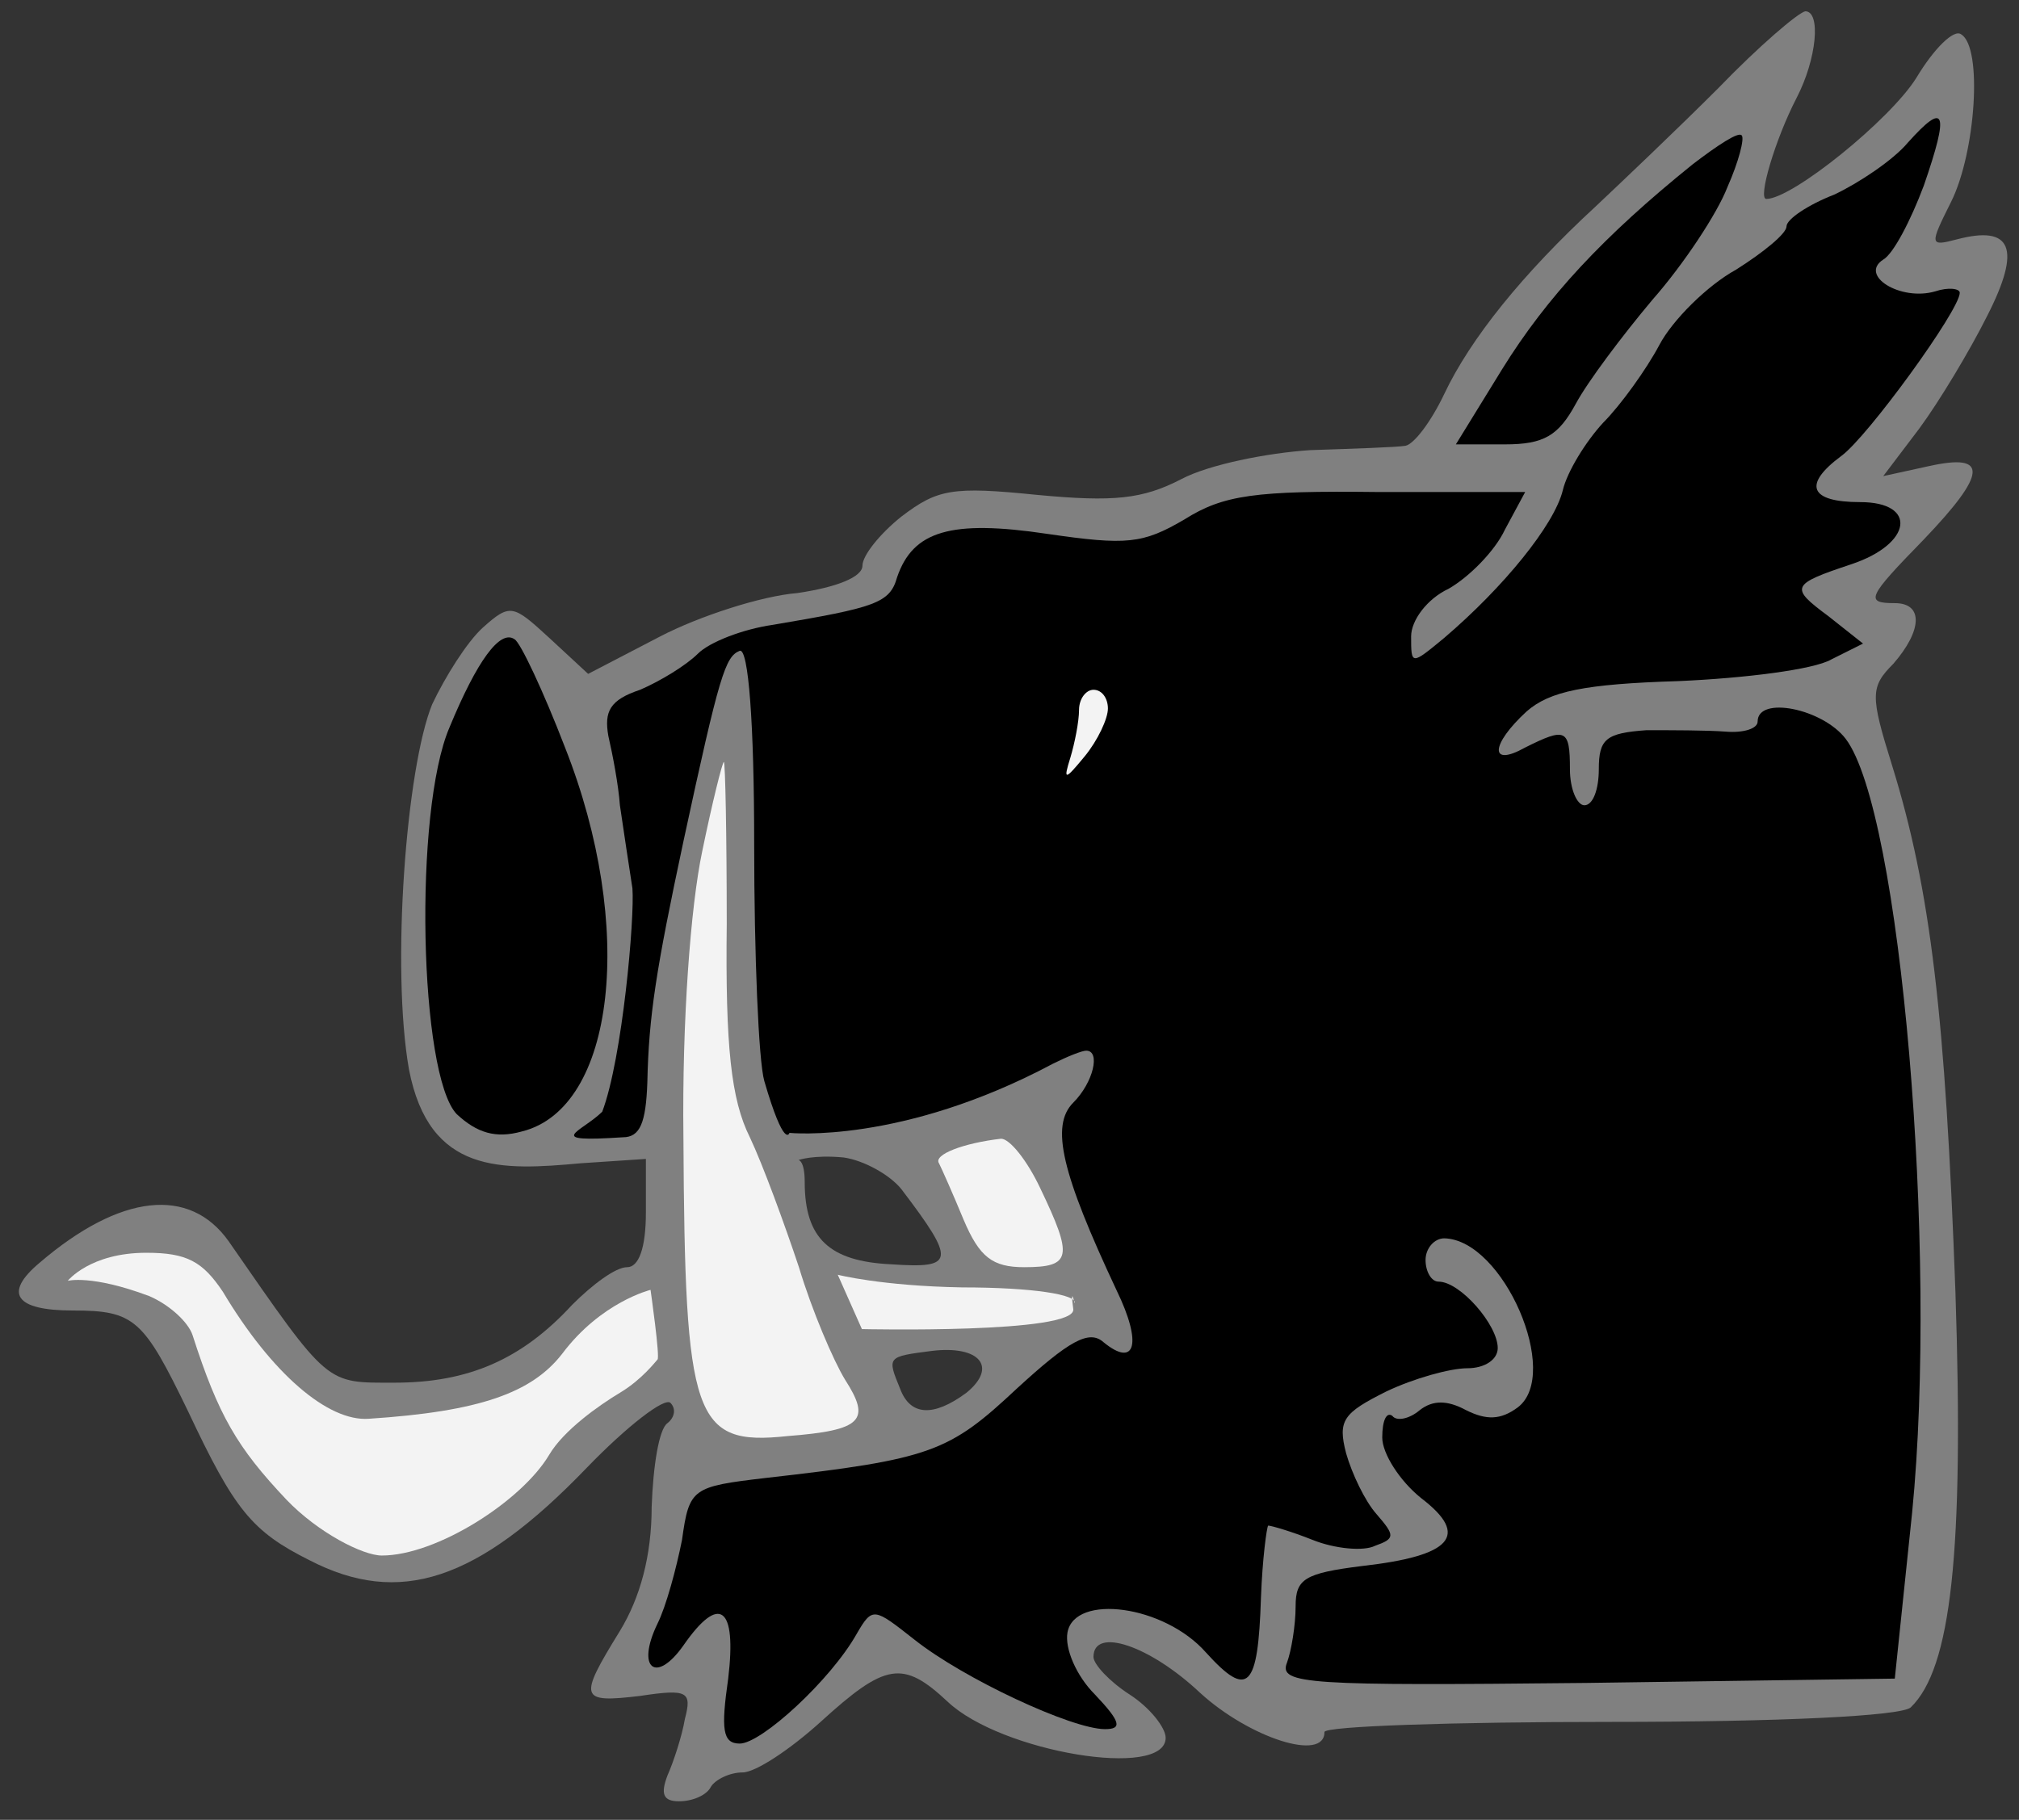 <svg xmlns:dc="http://purl.org/dc/elements/1.1/" xmlns:cc="http://creativecommons.org/ns#" xmlns:rdf="http://www.w3.org/1999/02/22-rdf-syntax-ns#" xmlns="http://www.w3.org/2000/svg" height="267.75" width="297" viewBox="33.75 60.75 297 267.75" version="1.1">
  <rect x="33.75" y="60.75" width="297" height="267.75" fill="#333333" stroke="none"/>
  <g transform="translate(0.531,-0.531)" fill-opacity="1" stroke-dasharray="none" stroke-opacity="1" stroke="none">
    <title>Boar&apos;s Head Couped (1)</title>
    <g>
      <title>Layer 2</title>
      <g>
        <g>
          <path fill="#808080" d="m 286.036,74.201 c -6.159,6.159 -14.442,14.018 -18.053,17.416 -10.832,9.982 -18.478,19.54 -22.301,27.61 -1.911,4.035 -4.46,7.434 -5.734,7.646 -1.274,0.212 -7.646,0.425 -14.018,0.637 -6.372,0.425 -14.867,2.124 -18.903,4.248 -5.734,2.973 -9.982,3.398 -21.239,2.336 -12.531,-1.274 -14.655,-0.85 -19.965,3.186 -3.186,2.549 -5.734,5.734 -5.734,7.221 0,1.699 -3.823,3.186 -9.557,4.035 -5.31,0.425 -14.442,3.398 -20.177,6.372 l -10.619,5.522 -5.734,-5.31 c -5.31,-4.885 -5.734,-5.097 -9.77,-1.487 -2.336,2.124 -5.522,7.221 -7.434,11.257 -3.823,9.345 -6.058,38.788 -3.417,53.741 2.997,15.471 13.611,14.861 25.293,13.799 l 9.557,-0.637 v 7.858 c 0,5.31 -1.062,8.071 -2.761,8.071 -1.699,0 -5.097,2.549 -8.071,5.522 -7.434,8.071 -15.292,11.469 -26.124,11.469 -10.195,0 -9.557,0.637 -24.425,-20.814 -5.734,-8.071 -15.929,-7.009 -27.823,3.186 -5.31,4.46 -3.611,7.009 4.885,7.009 9.133,0 10.407,1.274 16.991,14.867 6.796,14.442 9.345,17.628 17.841,21.876 13.168,6.796 24.637,3.186 40.779,-13.593 5.947,-6.159 11.469,-10.407 12.319,-9.557 0.85,0.85 0.637,2.124 -0.425,2.973 -1.274,0.85 -2.124,6.372 -2.336,12.319 0,7.221 -1.699,13.38 -4.673,18.265 -6.159,9.982 -5.947,10.619 2.973,9.557 7.009,-1.062 7.646,-0.637 6.584,3.398 -0.425,2.549 -1.699,6.372 -2.549,8.283 -1.062,2.761 -0.637,3.823 1.699,3.823 1.911,0 4.035,-0.85 4.673,-2.124 0.637,-1.062 2.761,-2.124 4.673,-2.124 1.911,0 7.009,-3.398 11.469,-7.434 9.557,-8.708 12.106,-9.133 18.69,-2.973 7.858,7.434 32.071,11.469 32.071,5.31 0,-1.487 -2.336,-4.46 -5.31,-6.372 -2.973,-1.911 -5.31,-4.46 -5.31,-5.522 0,-4.46 8.283,-1.699 15.717,5.31 7.221,6.584 18.265,10.195 18.265,5.734 0,-0.85 18.903,-1.487 42.053,-1.487 24.849,0 42.69,-0.85 44.177,-2.124 5.947,-5.734 7.858,-22.726 6.584,-61.168 -1.487,-40.566 -3.611,-59.044 -9.345,-77.522 -3.186,-10.195 -3.186,-11.469 0.212,-14.867 4.248,-4.885 4.46,-8.92 0.212,-8.92 -4.46,0 -4.035,-0.85 4.248,-9.345 9.345,-9.77 9.557,-12.743 0.85,-10.832 l -6.796,1.487 5.31,-7.009 c 2.973,-4.035 7.434,-11.469 9.982,-16.566 5.097,-9.982 3.611,-13.38 -4.46,-11.257 -4.035,1.062 -4.035,0.85 -0.85,-5.522 3.611,-7.221 4.673,-22.726 1.487,-24.637 -1.062,-0.85 -4.035,2.124 -6.584,6.372 -3.823,6.159 -18.265,17.841 -22.088,17.841 -1.274,0 1.274,-8.708 4.46,-14.867 2.973,-5.734 3.611,-12.743 1.274,-12.743 -1.062,0.212 -6.796,5.097 -12.743,11.257 z M 165.824,236.253 c 8.071,10.619 7.858,11.681 -1.487,11.044 -9.133,-0.425 -12.743,-3.823 -12.743,-12.106 0,-3.186 -0.914,-3.235 -0.914,-3.235 0,0 2.188,-0.801 6.649,-0.376 2.973,0.425 6.796,2.549 8.496,4.673 z m 9.557,29.947 c -4.885,3.611 -8.283,3.398 -9.77,-0.637 -1.911,-4.673 -1.911,-4.673 4.673,-5.522 7.009,-0.85 9.77,2.336 5.097,6.159 z"/>
        </g>
        <g>
          <path d="m 316.195,88.643 c -1.911,5.097 -4.46,9.982 -5.947,10.832 -3.611,2.336 2.549,6.159 7.646,4.673 1.911,-0.637 3.611,-0.425 3.611,0.212 0,2.549 -13.593,21.239 -17.416,24 -5.734,4.248 -4.673,6.796 2.761,6.796 8.496,0 7.646,6.159 -1.274,9.133 -8.92,2.973 -9.133,3.398 -3.398,7.646 l 5.097,4.035 -4.673,2.336 c -2.549,1.487 -12.743,2.761 -22.513,3.186 -13.805,0.425 -18.903,1.487 -22.301,4.46 -5.31,4.885 -5.522,8.283 -0.212,5.31 5.947,-2.973 6.584,-2.761 6.584,3.186 0,2.973 1.062,5.31 2.124,5.31 1.274,0 2.124,-2.336 2.124,-5.31 0,-4.46 1.062,-5.31 7.009,-5.734 3.611,0 8.92,0 11.681,0.212 2.549,0.212 4.673,-0.425 4.673,-1.487 0,-3.823 9.557,-1.911 12.956,2.549 8.071,10.619 13.593,75.185 9.77,113.84 l -2.549,24.425 -45.451,0.637 c -40.779,0.425 -45.239,0.212 -43.964,-2.973 0.637,-1.699 1.274,-5.522 1.274,-8.283 0,-4.035 1.274,-4.885 9.77,-5.947 13.168,-1.487 15.929,-4.46 8.708,-9.982 -3.186,-2.549 -5.734,-6.584 -5.734,-8.92 0,-2.549 0.637,-3.823 1.487,-3.186 0.637,0.85 2.549,0.425 4.035,-0.85 1.911,-1.487 4.035,-1.487 6.796,0 2.973,1.487 5.097,1.487 7.646,-0.425 6.372,-4.885 -2.124,-24.637 -10.832,-24.849 -1.487,0 -2.761,1.487 -2.761,3.186 0,1.699 0.85,3.186 1.911,3.186 3.186,0 8.708,6.372 8.708,9.77 0,1.699 -1.911,2.973 -4.46,2.973 -2.549,0 -7.858,1.487 -11.894,3.398 -6.372,3.186 -7.221,4.248 -5.947,9.133 0.85,2.973 2.761,7.009 4.46,8.92 2.761,3.186 2.761,3.611 -0.212,4.673 -1.699,0.85 -5.947,0.425 -9.133,-0.85 -3.186,-1.274 -6.159,-2.124 -6.584,-2.124 -0.212,0.212 -0.85,4.885 -1.062,10.619 -0.425,13.38 -1.911,14.867 -8.071,8.071 -6.159,-7.009 -19.327,-8.708 -20.389,-2.973 -0.425,2.336 1.274,6.372 4.035,9.133 3.823,4.035 4.035,5.097 1.487,5.097 -4.885,0 -20.814,-7.434 -28.035,-13.168 -5.947,-4.673 -6.159,-4.885 -8.496,-0.85 -3.823,6.796 -14.018,16.142 -17.203,16.142 -2.549,0 -2.761,-2.124 -1.699,-9.557 1.274,-10.619 -1.274,-12.531 -6.584,-4.885 -4.035,5.734 -7.009,3.398 -3.823,-3.186 1.274,-2.549 2.761,-8.071 3.611,-12.319 1.062,-7.646 1.487,-7.858 12.319,-9.133 24.425,-2.761 26.973,-3.823 36.956,-13.168 7.646,-7.009 10.619,-8.708 12.743,-6.796 4.673,3.823 5.734,0.212 1.911,-7.646 -8.071,-17.203 -9.77,-24.212 -6.372,-27.61 2.973,-2.973 4.035,-7.646 1.911,-7.646 -0.637,0 -2.761,0.85 -4.885,1.911 -22.301,11.894 -38.777,10.184 -38.777,10.184 0,0 -0.727,2.56 -3.7,-7.635 -0.85,-2.973 -1.487,-18.69 -1.487,-34.832 0,-17.841 -0.85,-28.885 -2.124,-28.46 -2.124,0.85 -2.973,3.398 -8.283,28.035 -4.035,18.903 -5.097,25.699 -5.31,35.469 -0.212,5.947 -1.062,8.071 -3.611,8.071 -11.868,0.779 -6.122,-0.733 -3.025,-3.757 2.973,-7.858 4.784,-28.522 4.442,-32.869 -0.417,-2.726 -1.417,-9.249 -1.842,-12.223 -0.212,-2.973 -1.062,-7.434 -1.699,-10.195 -0.637,-3.611 0.212,-5.31 4.673,-6.796 2.973,-1.274 6.796,-3.611 8.496,-5.31 1.699,-1.699 6.584,-3.611 11.044,-4.248 15.08,-2.549 17.203,-3.186 18.265,-7.009 2.336,-6.796 7.858,-8.496 22.088,-6.372 11.681,1.699 14.018,1.487 20.177,-2.124 5.734,-3.611 10.407,-4.248 28.46,-4.035 h 21.664 l -2.973,5.522 c -1.487,3.186 -5.31,7.009 -8.283,8.708 -3.186,1.487 -5.522,4.673 -5.522,7.009 0,4.248 0,4.248 4.885,0.212 8.708,-7.434 16.142,-16.566 17.416,-21.664 0.637,-2.761 3.398,-7.221 5.947,-9.982 2.549,-2.549 6.372,-7.858 8.283,-11.469 1.911,-3.611 7.009,-8.708 11.257,-11.044 4.035,-2.549 7.434,-5.31 7.434,-6.372 0,-1.062 3.186,-3.186 7.009,-4.673 3.611,-1.699 8.708,-5.097 10.832,-7.646 5.522,-6.159 6.159,-4.673 2.336,6.372 z"/>
        </g>
        <g>
          <path d="m 287.31,88.856 c -1.487,3.823 -6.372,11.257 -11.044,16.566 -4.46,5.31 -9.557,12.106 -11.257,15.292 -2.549,4.673 -4.673,5.947 -10.407,5.947 h -7.221 l 6.796,-11.044 c 6.584,-10.619 14.867,-19.54 28.035,-30.159 3.611,-2.761 6.796,-4.885 7.221,-4.248 0.425,0.425 -0.425,3.823 -2.124,7.646 z"/>
        </g>
        <g>
          <path d="m 116.338,171.262 c 10.407,26.336 7.434,53.097 -6.372,56.495 -3.823,1.062 -6.584,0.212 -9.557,-2.549 -5.522,-5.734 -6.372,-44.602 -1.062,-56.92 4.035,-9.77 7.434,-14.442 9.557,-12.956 0.85,0.425 4.248,7.646 7.434,15.929 z"/>
        </g>
        <g>
          <g>
            <path d="m 140.125,197.174 c -0.212,18.053 0.637,25.911 3.398,31.433 1.911,4.035 5.097,12.743 7.221,19.115 1.911,6.372 5.097,13.805 6.796,16.566 3.823,5.947 2.549,7.434 -8.496,8.283 -13.805,1.487 -15.08,-2.549 -15.292,-43.964 -0.212,-17.203 1.062,-33.982 2.761,-42.053 1.487,-7.221 2.973,-13.168 3.186,-13.168 0.212,0 0.425,10.832 0.425,23.787 z" fill="#f3f3f3"/>
          </g>
        </g>
        <g>
          <path fill="#f3f3f3" d="m 186.214,236.041 c 4.885,10.195 4.673,11.681 -2.336,11.681 -4.673,0 -6.584,-1.487 -8.92,-7.009 -1.487,-3.611 -3.186,-7.434 -3.611,-8.283 -0.85,-1.274 3.611,-2.973 9.133,-3.611 1.274,0 3.823,3.186 5.734,7.221 z"/>
        </g>
        <g>
          <g>
            <path d="m 66.002,251.333 c 7.221,12.106 15.504,19.115 21.451,18.69 16.354,-1.062 24,-3.823 28.46,-9.557 5.734,-7.646 13.002,-9.409 13.002,-9.409 0,0 1.44,10.046 1.015,10.259 -0.212,0.212 -2.271,2.932 -5.457,4.843 -3.186,1.911 -8.348,5.564 -10.472,9.174 -4.035,6.796 -16.547,14.811 -24.618,14.811 -2.761,0 -9.364,-3.342 -14.037,-8.227 -7.221,-7.646 -9.982,-12.319 -13.805,-24.212 -0.637,-1.911 -3.398,-4.46 -6.372,-5.734 -8.496,-3.186 -11.981,-2.246 -11.981,-2.246 0,0 3.273,-4.125 11.556,-4.125 5.947,0 8.283,1.274 11.257,5.734 z" fill="#f3f3f3"/>
          </g>
          <g>
            <path d="m 191.1,253.891 c 0.494,3.659 -31.092,2.939 -31.092,2.939 l -3.553,-7.995 c 0,0 6.396,1.648 18.29,1.86 10.407,0 16.991,1.062 16.566,2.336 0,0 -0.705,-2.799 -0.211,0.86 z" fill="#f3f3f3"/>
          </g>
        </g>
        <g>
          <path fill="#000" d="m 196.408,153.634 c -1.699,0.637 -5.31,3.823 -8.071,7.009 -2.761,3.398 -8.071,6.584 -12.319,7.221 -8.496,1.699 -9.133,2.973 -3.186,9.345 9.77,10.407 27.61,2.549 27.61,-11.894 0,-4.46 1.062,-6.796 2.973,-6.796 1.487,0 4.035,-1.487 5.522,-3.186 2.336,-2.761 1.699,-3.186 -3.398,-2.973 -3.398,0 -7.434,0.637 -9.133,1.274 z"/>
        </g>
        <g>
          <path fill="#f3f3f3" d="m 196.196,165.528 c 0,1.487 -1.487,4.673 -3.398,7.009 -2.973,3.611 -3.186,3.611 -2.124,0.212 0.637,-2.124 1.274,-5.31 1.274,-7.009 0,-1.699 1.062,-2.973 2.124,-2.973 1.274,0 2.124,1.274 2.124,2.761 z"/>
        </g>
        <g>
          <path fill="#000" d="m 195.346,180.82 c -1.911,2.973 -4.885,5.31 -6.584,5.31 -1.699,0 -3.186,1.062 -3.186,2.124 0,2.549 10.195,0.637 14.442,-2.761 2.973,-2.336 3.611,-9.982 0.637,-9.982 -1.062,0 -3.398,2.336 -5.31,5.31 z"/>
        </g>
        <g>
          <g fill="#808080">
            <path d="m 293.045,112.218 c -1.911,4.248 -7.434,11.257 -12.531,15.717 -11.469,10.195 -15.717,17.203 -12.106,20.814 1.699,1.699 2.973,1.487 4.46,-1.487 1.274,-1.911 4.035,-3.611 6.159,-3.611 2.336,0 4.248,-1.062 4.248,-2.124 0,-1.274 -1.487,-2.124 -3.186,-2.124 -1.911,0 -2.549,-1.274 -1.911,-3.186 1.062,-2.761 1.699,-2.761 5.734,0 5.734,4.035 7.858,4.035 7.858,0 0,-1.699 -0.85,-3.186 -2.124,-3.186 -1.062,0 -2.124,-1.062 -2.124,-2.336 0,-1.274 1.699,-1.699 4.035,-0.85 2.336,0.637 4.673,0.212 5.522,-1.062 0.637,-1.062 0,-2.124 -1.699,-2.124 -2.549,0 -2.336,-1.699 1.274,-8.708 2.973,-6.159 3.611,-9.133 1.911,-10.832 -1.911,-1.911 -3.186,-0.425 -5.522,5.097 z" fill="#000"/>
          </g>
          <g fill="#808080">
            <path d="m 203.629,143.652 c -0.637,1.062 -8.071,2.124 -16.142,2.124 -15.292,0 -21.026,2.549 -21.026,9.345 0,4.885 3.611,4.248 5.31,-0.85 1.062,-3.611 3.186,-4.248 15.08,-4.248 13.593,0 22.088,-2.549 22.088,-6.372 0,-2.761 -3.611,-2.761 -5.31,0 z" fill="#000"/>
          </g>
          <g fill="#808080">
            <path d="m 252.479,208.643 c -1.699,4.248 -3.186,8.708 -3.186,9.77 0,1.062 -2.549,4.46 -5.522,7.434 -3.823,3.823 -4.673,6.159 -3.186,7.646 1.274,1.274 2.549,1.911 2.973,1.274 11.257,-14.655 11.044,-14.655 6.584,0 -1.062,3.611 -0.637,4.673 1.274,4.035 3.823,-1.274 8.283,-15.504 5.947,-19.752 -1.274,-2.124 -1.274,-5.734 0.212,-9.557 3.186,-9.345 -1.274,-9.982 -5.097,-0.85 z" fill="#000"/>
          </g>
          <g fill="#808080">
            <path d="m 200.444,236.253 c 0,0.637 2.124,5.522 4.673,11.044 5.522,11.894 5.31,19.327 -0.425,24.212 -5.31,4.248 -5.522,8.071 -0.212,8.071 4.46,0 8.92,-8.92 9.133,-18.265 0,-7.009 -8.071,-26.336 -11.044,-26.336 -1.274,0 -2.124,0.425 -2.124,1.274 z" fill="#000"/>
          </g>
          <g fill="#808080">
            <path d="m 279.877,257.704 c -2.973,12.531 -11.257,27.61 -19.752,35.681 -9.133,8.92 -10.407,11.681 -5.947,11.681 5.947,0 20.389,-18.903 25.699,-33.982 6.159,-16.566 6.584,-19.115 3.398,-19.115 -1.062,0 -2.761,2.549 -3.398,5.734 z" fill="#000"/>
          </g>
          <g fill="#808080">
            <path d="m 111.453,178.059 c 1.062,3.823 1.911,12.319 1.487,18.69 -0.425,9.345 0,11.681 2.549,11.681 2.336,0 3.186,-2.336 2.973,-9.557 -0.212,-10.832 -2.124,-22.513 -4.035,-25.487 -2.973,-4.885 -4.885,-1.699 -2.973,4.673 z" fill="#000"/>
          </g>
          <g fill="#808080">
            <path d="m 100.409,183.368 c -2.124,5.947 -0.425,23.363 2.549,25.274 1.062,0.637 1.911,-4.673 1.911,-11.681 0,-6.796 0.637,-14.018 1.274,-15.929 0.637,-1.911 0.212,-3.398 -1.062,-3.398 -1.274,0 -3.398,2.549 -4.673,5.734 z" fill="#000"/>
          </g>
        </g>
      </g>
    </g>
  </g>
</svg>
